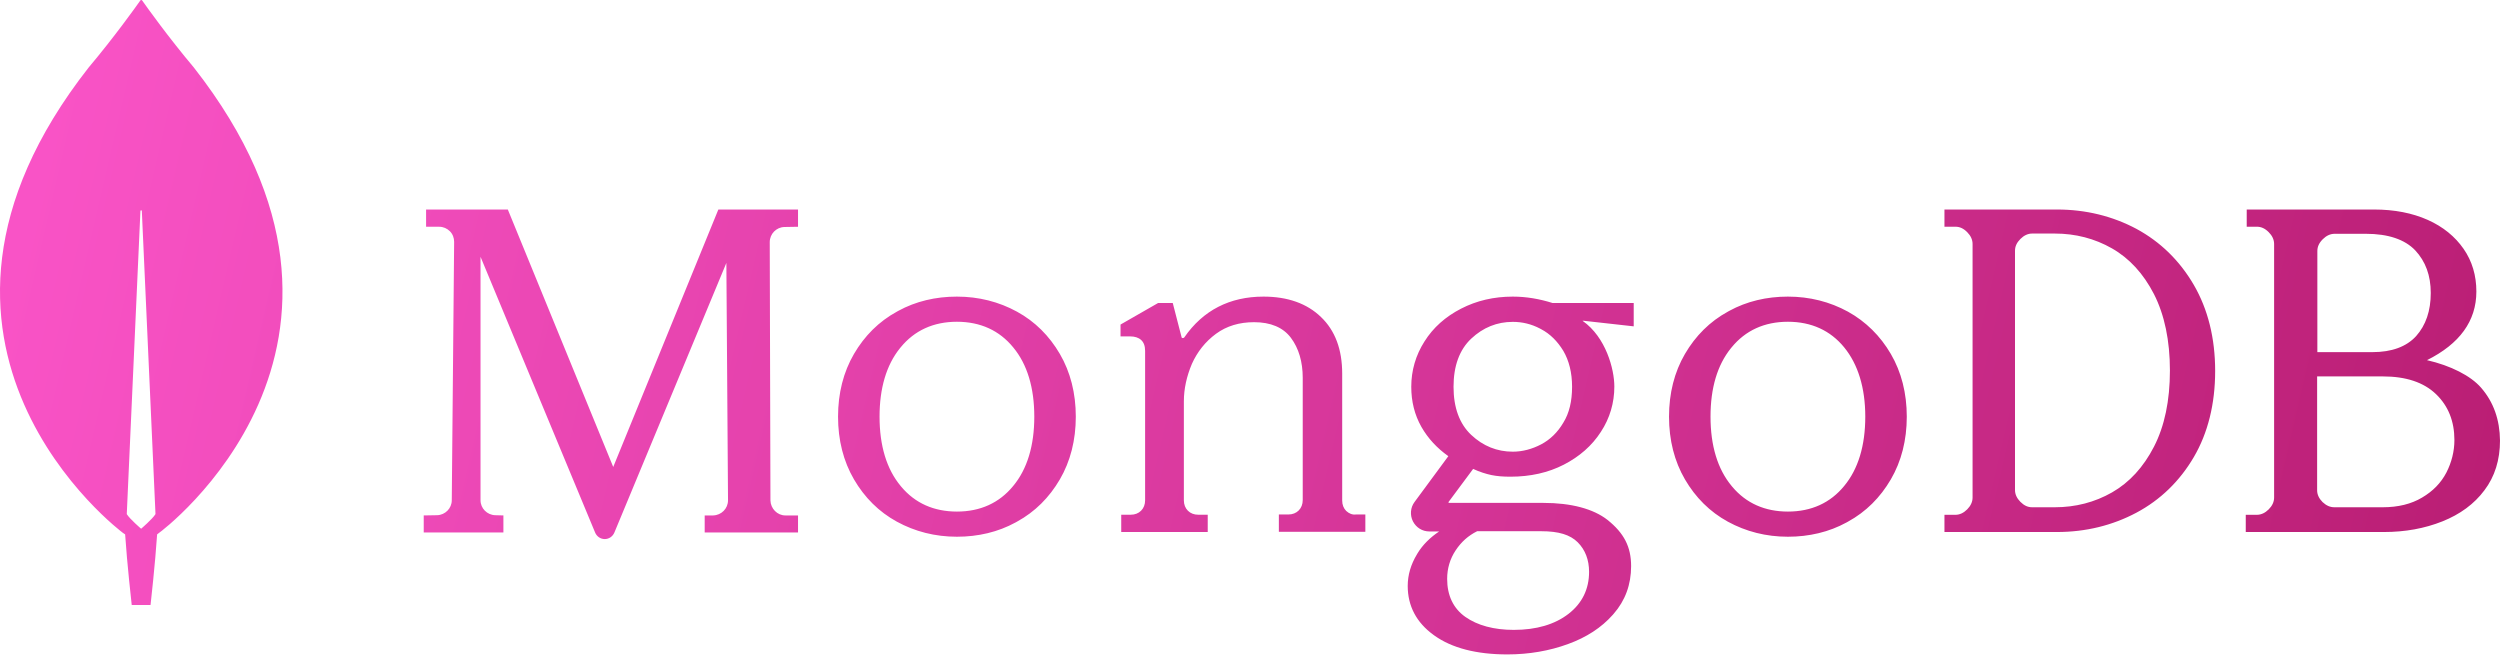 <?xml version="1.0" encoding="UTF-8" standalone="no"?>
<svg
   width="512px"
   height="135px"
   viewBox="0 0 512 135"
   version="1.1"
   preserveAspectRatio="xMidYMid"
   id="svg2"
   sodipodi:docname="mongodb.svg"
   inkscape:version="1.4.2 (f4327f4, 2025-05-13)"
   xmlns:inkscape="http://www.inkscape.org/namespaces/inkscape"
   xmlns:sodipodi="http://sodipodi.sourceforge.net/DTD/sodipodi-0.dtd"
   xmlns:xlink="http://www.w3.org/1999/xlink"
   xmlns="http://www.w3.org/2000/svg"
   xmlns:svg="http://www.w3.org/2000/svg">
  <defs
     id="defs2">
    <linearGradient
       id="linearGradient6"
       inkscape:collect="always">
      <stop
         style="stop-color:#f953c6;stop-opacity:1;"
         offset="0"
         id="stop6" />
      <stop
         style="stop-color:#b91d73;stop-opacity:1;"
         offset="1"
         id="stop7" />
    </linearGradient>
    <linearGradient
       inkscape:collect="always"
       xlink:href="#linearGradient6"
       id="linearGradient7"
       x1="10.947"
       y1="18.526"
       x2="512.421"
       y2="134.737"
       gradientUnits="userSpaceOnUse" />
  </defs>
  <sodipodi:namedview
     id="namedview2"
     pagecolor="#ffffff"
     bordercolor="#000000"
     borderopacity="0.25"
     inkscape:showpageshadow="2"
     inkscape:pageopacity="0.0"
     inkscape:pagecheckerboard="0"
     inkscape:deskcolor="#d1d1d1"
     inkscape:zoom="1.1875"
     inkscape:cx="242.94737"
     inkscape:cy="-13.052632"
     inkscape:window-width="1360"
     inkscape:window-height="705"
     inkscape:window-x="-8"
     inkscape:window-y="-8"
     inkscape:window-maximized="1"
     inkscape:current-layer="svg2" />
  <title
     id="title1">MongoDB</title>
  <g
     id="g2">
    <path
       id="path1"
       d="M 28.928 0 C 28.868 9.2518585e-18 28.806 0.024 28.758 0.072 C 27.843 1.374 23.366 7.641 18.166 13.811 C -26.468 70.736 25.195 109.152 25.195 109.152 L 25.629 109.441 C 26.014 115.37 26.977 123.902 26.977 123.902 L 28.902 123.902 L 30.83 123.902 C 30.83 123.902 31.793 115.418 32.178 109.441 L 32.611 109.104 C 32.659 109.152 84.324 70.736 39.689 13.811 C 34.489 7.641 30.011 1.374 29.096 0.072 C 29.048 0.024 28.988 -9.2518585e-18 28.928 0 z M 87.262 42.908 L 87.262 46.441 L 89.965 46.441 C 90.785 46.441 91.559 46.78 92.139 47.361 C 92.718 47.942 93.006 48.718 93.006 49.541 L 92.523 102.463 C 92.523 104.109 91.173 105.465 89.531 105.514 L 86.779 105.561 L 86.779 109.047 L 103.096 109.047 L 103.096 105.561 L 101.406 105.514 C 99.765 105.465 98.412 104.109 98.412 102.463 L 98.412 52.592 L 121.873 109.047 C 122.211 109.87 122.982 110.402 123.852 110.402 C 124.72 110.402 125.494 109.87 125.832 109.047 L 148.76 53.85 L 149.098 102.463 C 149.098 104.157 147.746 105.512 146.057 105.561 L 144.32 105.561 L 144.32 109.047 L 163.436 109.047 L 163.436 105.561 L 160.828 105.561 C 159.187 105.561 157.835 104.158 157.787 102.512 L 157.643 49.59 C 157.643 47.895 158.993 46.539 160.635 46.49 L 163.436 46.441 L 163.436 42.908 L 147.119 42.908 L 125.59 95.635 L 104.061 43.053 L 104.012 42.908 L 87.262 42.908 z M 398.223 42.908 L 398.223 46.432 L 400.479 46.432 C 401.342 46.432 402.111 46.77 402.879 47.543 C 403.599 48.267 403.982 49.088 403.982 49.957 L 403.982 101.908 C 403.982 102.777 403.599 103.598 402.879 104.322 C 402.159 105.046 401.342 105.432 400.479 105.432 L 398.223 105.432 L 398.223 108.957 L 421.264 108.957 C 427.168 108.957 432.641 107.605 437.537 104.998 C 442.433 102.391 446.417 98.528 449.297 93.604 C 452.177 88.679 453.664 82.74 453.664 75.98 C 453.664 69.221 452.177 63.33 449.297 58.357 C 446.369 53.336 442.433 49.523 437.537 46.867 C 432.641 44.26 427.168 42.908 421.264 42.908 L 398.223 42.908 z M 460.127 42.908 L 460.127 46.432 L 462.207 46.432 C 463.078 46.432 463.853 46.77 464.627 47.543 C 465.353 48.267 465.738 49.088 465.738 49.957 L 465.738 101.908 C 465.738 102.777 465.353 103.598 464.627 104.322 C 463.901 105.046 463.078 105.432 462.207 105.432 L 459.932 105.432 L 459.932 108.957 L 488.242 108.957 C 492.547 108.957 496.563 108.232 500.193 106.783 C 503.824 105.335 506.726 103.211 508.809 100.41 C 510.935 97.61 512 94.182 512 90.223 C 511.952 85.974 510.694 82.353 508.129 79.408 C 505.998 76.946 501.884 74.871 497.049 73.76 C 503.726 70.428 507.16 65.744 507.16 59.709 C 507.16 56.426 506.292 53.482 504.547 50.971 C 502.806 48.46 500.339 46.431 497.195 45.031 C 494.047 43.631 490.368 42.908 486.207 42.908 L 460.127 42.908 z M 28.889 43.068 C 28.965 43.062 29.047 43.11 29.047 43.213 L 31.84 105.199 L 31.84 105.297 C 31.214 106.309 28.902 108.285 28.902 108.285 C 28.902 108.285 26.593 106.309 25.967 105.297 L 25.967 105.199 L 28.758 43.213 C 28.758 43.122 28.821 43.074 28.889 43.068 z M 416.176 47.832 L 420.832 47.832 C 425.056 47.832 428.991 48.847 432.543 50.875 C 436.095 52.903 438.977 56.04 441.137 60.24 C 443.297 64.489 444.4 69.753 444.4 75.885 C 444.4 82.065 443.297 87.278 441.137 91.479 C 438.977 95.679 436.095 98.817 432.543 100.846 C 428.991 102.873 425.056 103.887 420.832 103.887 L 416.176 103.887 C 415.312 103.887 414.543 103.55 413.775 102.777 C 413.055 102.053 412.672 101.233 412.672 100.363 L 412.672 51.357 C 412.672 50.488 413.007 49.716 413.775 48.943 C 414.495 48.219 415.312 47.832 416.176 47.832 z M 478.127 47.881 L 484.516 47.881 C 489.11 47.881 492.498 49.039 494.629 51.26 C 496.755 53.529 497.82 56.427 497.82 60 C 497.82 63.669 496.804 66.613 494.822 68.834 C 492.836 71.007 489.837 72.117 485.869 72.117 L 474.594 72.117 L 474.594 51.406 C 474.594 50.537 474.933 49.763 475.707 48.99 C 476.433 48.266 477.256 47.881 478.127 47.881 z M 195.977 60.746 C 191.628 60.746 187.553 61.704 183.973 63.664 L 183.684 63.826 C 179.986 65.847 177.057 68.781 174.896 72.486 C 172.736 76.191 171.631 80.523 171.631 85.334 C 171.631 90.145 172.736 94.475 174.896 98.18 C 177.057 101.885 179.986 104.821 183.684 106.842 C 187.381 108.862 191.511 109.922 195.977 109.922 C 200.325 109.922 204.402 108.962 207.982 107.002 L 208.271 106.842 C 211.969 104.821 214.898 101.885 217.059 98.18 C 219.219 94.475 220.324 90.145 220.324 85.334 C 220.324 80.523 219.219 76.191 217.059 72.486 C 214.898 68.781 211.969 65.847 208.271 63.826 C 204.574 61.805 200.442 60.746 195.977 60.746 z M 258.764 60.746 C 251.843 60.746 246.374 63.559 242.551 69.088 C 242.503 69.185 242.358 69.234 242.213 69.234 C 242.067 69.234 241.971 69.137 241.971 68.992 L 240.18 62.055 L 237.18 62.055 L 229.484 66.469 L 229.484 68.895 L 231.469 68.895 C 232.388 68.895 233.163 69.136 233.695 69.621 C 234.228 70.106 234.518 70.835 234.518 71.854 L 234.518 102.457 C 234.518 103.33 234.228 104.058 233.695 104.592 C 233.163 105.125 232.436 105.416 231.564 105.416 L 229.629 105.416 L 229.629 108.957 L 247.342 108.957 L 247.342 105.416 L 245.406 105.416 C 244.535 105.416 243.81 105.125 243.277 104.592 C 242.745 104.058 242.455 103.33 242.455 102.457 L 242.455 82.184 C 242.455 79.613 243.035 77.042 244.1 74.52 C 245.212 72.046 246.859 69.962 249.037 68.361 C 251.215 66.761 253.827 65.984 256.828 65.984 C 260.216 65.984 262.782 67.051 264.379 69.186 C 265.976 71.32 266.799 74.085 266.799 77.383 L 266.799 102.408 C 266.799 103.281 266.507 104.009 265.975 104.543 C 265.442 105.077 264.717 105.367 263.846 105.367 L 261.91 105.367 L 261.91 108.908 L 279.623 108.908 L 279.623 105.367 L 277.688 105.367 C 276.961 105.465 276.284 105.174 275.703 104.641 C 275.17 104.107 274.881 103.379 274.881 102.506 L 274.881 76.51 C 274.881 71.563 273.43 67.68 270.525 64.916 C 267.67 62.151 263.7 60.746 258.764 60.746 z M 309.822 60.746 C 305.953 60.746 302.423 61.567 299.23 63.211 C 296.038 64.854 293.524 67.078 291.734 69.93 C 289.945 72.733 289.027 75.876 289.027 79.211 C 289.027 82.208 289.703 84.962 291.105 87.428 C 292.46 89.796 294.298 91.778 296.619 93.422 L 289.703 102.801 C 288.832 103.961 288.737 105.507 289.365 106.764 C 290.042 108.069 291.299 108.842 292.75 108.842 L 294.734 108.842 C 292.88 110.092 291.38 111.566 290.322 113.303 L 290.188 113.531 C 288.93 115.61 288.301 117.784 288.301 120.008 C 288.301 124.091 290.075 127.475 293.574 130.021 L 293.766 130.16 C 297.345 132.722 302.376 134.025 308.711 134.025 C 313.112 134.025 317.318 133.3 321.139 131.898 C 324.897 130.537 327.971 128.538 330.271 125.943 L 330.473 125.713 C 332.843 123.006 334.053 119.718 334.053 115.947 C 334.053 111.984 332.6 109.181 329.215 106.475 C 326.314 104.202 321.768 102.994 316.109 102.994 L 296.766 102.994 C 296.737 102.994 296.706 102.977 296.688 102.963 L 296.668 102.945 L 296.66 102.924 C 296.649 102.893 296.634 102.835 296.668 102.801 L 301.697 96.033 C 303.052 96.661 304.31 97.048 305.422 97.289 C 306.582 97.531 307.887 97.627 309.338 97.627 C 313.401 97.627 317.076 96.806 320.268 95.162 C 323.46 93.519 326.024 91.296 327.861 88.443 C 329.699 85.64 330.617 82.497 330.617 79.162 C 330.617 75.585 328.876 69.06 324.137 65.725 C 324.137 65.717 324.141 65.708 324.143 65.703 C 324.144 65.701 324.147 65.695 324.148 65.693 C 324.149 65.692 324.152 65.688 324.152 65.688 C 324.157 65.683 324.165 65.681 324.17 65.68 L 324.186 65.676 L 334.584 66.836 L 334.584 62.051 L 317.947 62.051 C 315.336 61.229 312.627 60.746 309.822 60.746 z M 366.162 60.746 C 361.814 60.746 357.739 61.704 354.158 63.664 L 353.869 63.826 C 350.171 65.847 347.241 68.781 345.08 72.486 C 342.919 76.191 341.816 80.523 341.816 85.334 C 341.816 90.145 342.919 94.475 345.08 98.18 C 347.241 101.885 350.171 104.821 353.869 106.842 C 357.567 108.862 361.696 109.922 366.162 109.922 C 370.51 109.922 374.586 108.962 378.166 107.002 L 378.455 106.842 C 382.153 104.821 385.081 101.885 387.242 98.18 C 389.403 94.475 390.508 90.145 390.508 85.334 C 390.508 80.523 389.403 76.191 387.242 72.486 C 385.081 68.781 382.105 65.847 378.455 63.826 C 374.757 61.805 370.628 60.746 366.162 60.746 z M 195.977 65.895 C 200.779 65.895 204.669 67.674 207.502 71.139 C 210.384 74.603 211.824 79.416 211.824 85.334 C 211.824 91.252 210.384 96.063 207.502 99.527 C 204.669 102.992 200.779 104.771 195.977 104.771 C 191.261 104.771 187.425 103.054 184.605 99.711 L 184.453 99.527 C 181.572 96.063 180.131 91.252 180.131 85.334 C 180.131 79.523 181.519 74.78 184.297 71.33 L 184.453 71.139 C 187.286 67.674 191.175 65.895 195.977 65.895 z M 366.162 65.895 C 370.964 65.895 374.854 67.674 377.688 71.139 C 380.521 74.603 382.01 79.416 382.01 85.334 C 382.01 91.252 380.569 96.063 377.688 99.527 C 374.854 102.992 370.964 104.771 366.162 104.771 C 361.446 104.771 357.608 103.054 354.789 99.711 L 354.637 99.527 C 351.755 96.063 350.314 91.252 350.314 85.334 C 350.314 79.476 351.703 74.778 354.48 71.33 L 354.637 71.139 C 357.47 67.674 361.36 65.895 366.162 65.895 z M 309.822 65.918 C 311.769 65.918 313.628 66.363 315.396 67.293 L 315.625 67.416 C 317.463 68.383 318.963 69.881 320.172 71.863 C 321.332 73.845 321.961 76.311 321.961 79.211 C 321.961 82.16 321.381 84.625 320.172 86.559 C 319.011 88.541 317.463 90.039 315.625 91.006 C 313.787 91.972 311.805 92.504 309.822 92.504 C 306.582 92.504 303.729 91.344 301.311 89.072 C 298.893 86.8 297.684 83.465 297.684 79.211 C 297.684 74.957 298.893 71.621 301.311 69.35 C 303.729 67.078 306.582 65.918 309.822 65.918 z M 474.547 77.09 L 488 77.09 C 492.739 77.09 496.37 78.297 498.887 80.711 C 501.403 83.125 502.662 86.264 502.662 90.127 C 502.662 92.444 502.078 94.713 501.018 96.789 C 499.904 98.914 498.256 100.605 496.033 101.908 C 493.854 103.212 491.143 103.887 488 103.887 L 478.078 103.887 C 477.207 103.887 476.432 103.549 475.658 102.824 C 474.932 102.1 474.547 101.279 474.547 100.41 L 474.547 77.09 z M 302.52 108.793 L 315.625 108.793 C 319.252 108.793 321.575 109.519 323.123 111.066 C 324.671 112.613 325.443 114.69 325.443 117.107 C 325.443 120.636 324.041 123.538 321.236 125.713 C 318.431 127.888 314.658 129 310.016 129 C 305.953 129 302.568 128.08 300.102 126.34 C 297.635 124.6 296.377 121.942 296.377 118.559 C 296.377 116.432 296.958 114.449 298.119 112.709 C 299.28 110.969 300.682 109.711 302.52 108.793 z "
       style="fill-opacity:1;fill:url(#linearGradient7)" />
  </g>
</svg>
